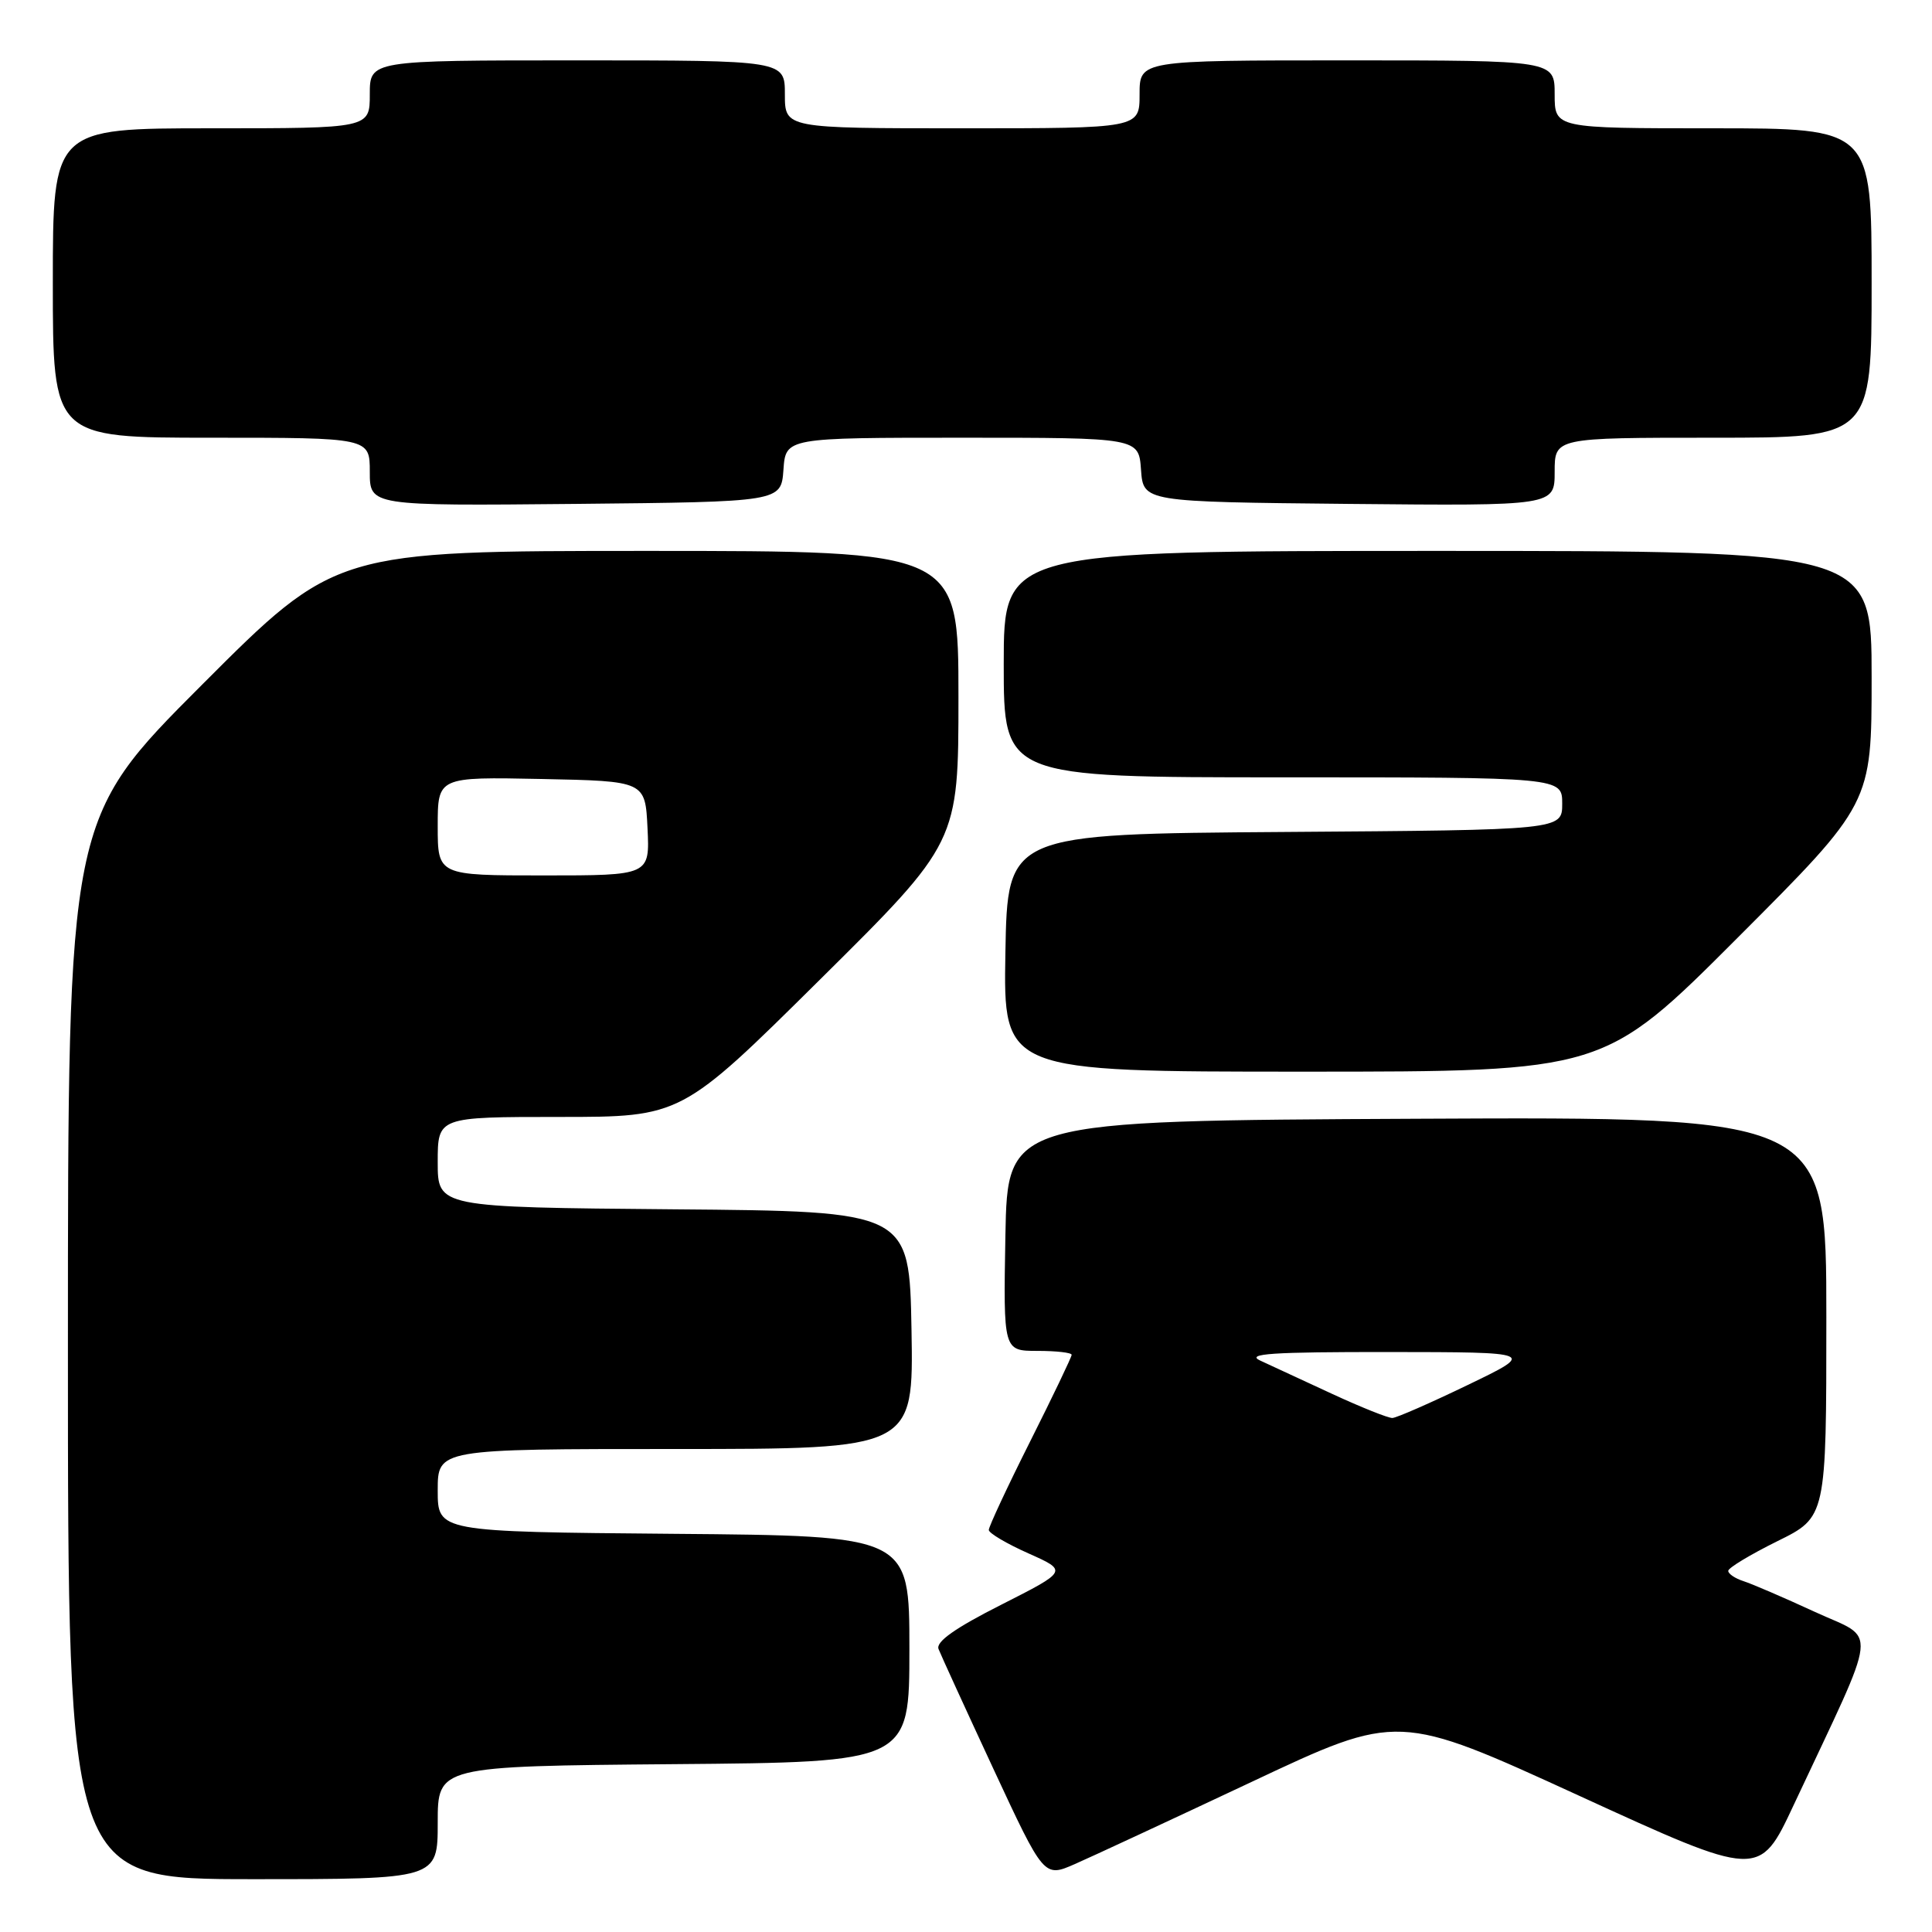 <?xml version="1.0" encoding="UTF-8" standalone="no"?>
<!DOCTYPE svg PUBLIC "-//W3C//DTD SVG 1.1//EN" "http://www.w3.org/Graphics/SVG/1.1/DTD/svg11.dtd" >
<svg xmlns="http://www.w3.org/2000/svg" xmlns:xlink="http://www.w3.org/1999/xlink" version="1.1" viewBox="0 0 256 256">
 <g >
 <path fill="currentColor"
d=" M 58.00 241.51 C 58.00 234.03 58.00 234.03 89.25 233.76 C 120.50 233.50 120.50 233.50 120.50 218.50 C 120.50 203.50 120.50 203.50 89.25 203.24 C 58.00 202.97 58.00 202.97 58.00 197.49 C 58.00 192.00 58.00 192.00 89.53 192.00 C 121.05 192.00 121.05 192.00 120.78 176.25 C 120.50 160.50 120.50 160.50 89.25 160.24 C 58.00 159.97 58.00 159.97 58.00 153.99 C 58.00 148.00 58.00 148.00 74.14 148.00 C 90.28 148.00 90.28 148.00 108.64 129.81 C 127.00 111.62 127.00 111.62 127.00 92.31 C 127.00 73.00 127.00 73.00 85.74 73.00 C 44.48 73.00 44.48 73.00 26.74 90.76 C 9.00 108.52 9.00 108.52 9.00 178.76 C 9.00 249.00 9.00 249.00 33.50 249.00 C 58.00 249.00 58.00 249.00 58.00 241.51 Z  M 165.89 236.09 C 185.27 226.96 185.27 226.96 209.19 237.92 C 233.12 248.89 233.12 248.89 237.66 239.20 C 249.15 214.70 248.85 217.45 240.47 213.58 C 236.38 211.69 232.12 209.86 231.02 209.51 C 229.91 209.15 229.00 208.54 229.00 208.15 C 229.00 207.75 231.93 205.99 235.50 204.22 C 242.00 201.02 242.00 201.02 242.00 174.50 C 242.00 147.98 242.00 147.98 187.75 148.24 C 133.50 148.50 133.50 148.50 133.22 163.75 C 132.95 179.00 132.95 179.00 137.47 179.00 C 139.96 179.00 142.00 179.23 142.00 179.52 C 142.00 179.80 139.53 184.97 136.50 191.00 C 133.47 197.03 131.01 202.31 131.02 202.73 C 131.04 203.16 133.40 204.55 136.27 205.83 C 141.50 208.16 141.50 208.16 132.66 212.64 C 126.55 215.73 123.99 217.54 124.36 218.50 C 124.66 219.27 127.92 226.40 131.61 234.34 C 138.33 248.79 138.33 248.79 142.42 247.00 C 144.66 246.02 155.22 241.11 165.89 236.09 Z  M 230.26 124.24 C 248.00 106.48 248.00 106.48 248.00 89.74 C 248.00 73.00 248.00 73.00 190.50 73.00 C 133.00 73.00 133.00 73.00 133.00 88.00 C 133.00 103.00 133.00 103.00 170.00 103.00 C 207.00 103.00 207.00 103.00 207.00 106.49 C 207.00 109.98 207.00 109.98 170.25 110.24 C 133.50 110.50 133.50 110.50 133.22 126.25 C 132.95 142.00 132.95 142.00 172.74 142.00 C 212.52 142.00 212.52 142.00 230.26 124.24 Z  M 103.81 62.25 C 104.11 58.00 104.11 58.00 127.50 58.00 C 150.89 58.00 150.89 58.00 151.19 62.25 C 151.50 66.50 151.50 66.50 178.75 66.77 C 206.00 67.03 206.00 67.03 206.00 62.52 C 206.00 58.00 206.00 58.00 227.00 58.00 C 248.00 58.00 248.00 58.00 248.00 37.50 C 248.00 17.00 248.00 17.00 227.00 17.00 C 206.00 17.00 206.00 17.00 206.00 12.50 C 206.00 8.00 206.00 8.00 178.50 8.00 C 151.00 8.00 151.00 8.00 151.00 12.50 C 151.00 17.00 151.00 17.00 127.50 17.00 C 104.00 17.00 104.00 17.00 104.00 12.50 C 104.00 8.00 104.00 8.00 76.50 8.00 C 49.00 8.00 49.00 8.00 49.00 12.50 C 49.00 17.00 49.00 17.00 28.00 17.00 C 7.00 17.00 7.00 17.00 7.00 37.50 C 7.00 58.00 7.00 58.00 28.00 58.00 C 49.00 58.00 49.00 58.00 49.00 62.52 C 49.00 67.03 49.00 67.03 76.25 66.77 C 103.50 66.50 103.50 66.50 103.81 62.25 Z  M 58.00 109.47 C 58.00 102.94 58.00 102.94 71.75 103.22 C 85.50 103.50 85.50 103.50 85.80 109.75 C 86.10 116.00 86.10 116.00 72.05 116.00 C 58.00 116.00 58.00 116.00 58.00 109.47 Z  M 176.50 184.69 C 172.65 182.90 168.38 180.92 167.00 180.29 C 165.01 179.37 168.50 179.14 184.00 179.15 C 203.50 179.17 203.50 179.17 194.50 183.51 C 189.55 185.90 185.05 187.87 184.50 187.89 C 183.95 187.91 180.35 186.47 176.50 184.69 Z "/>
</g>
</svg>